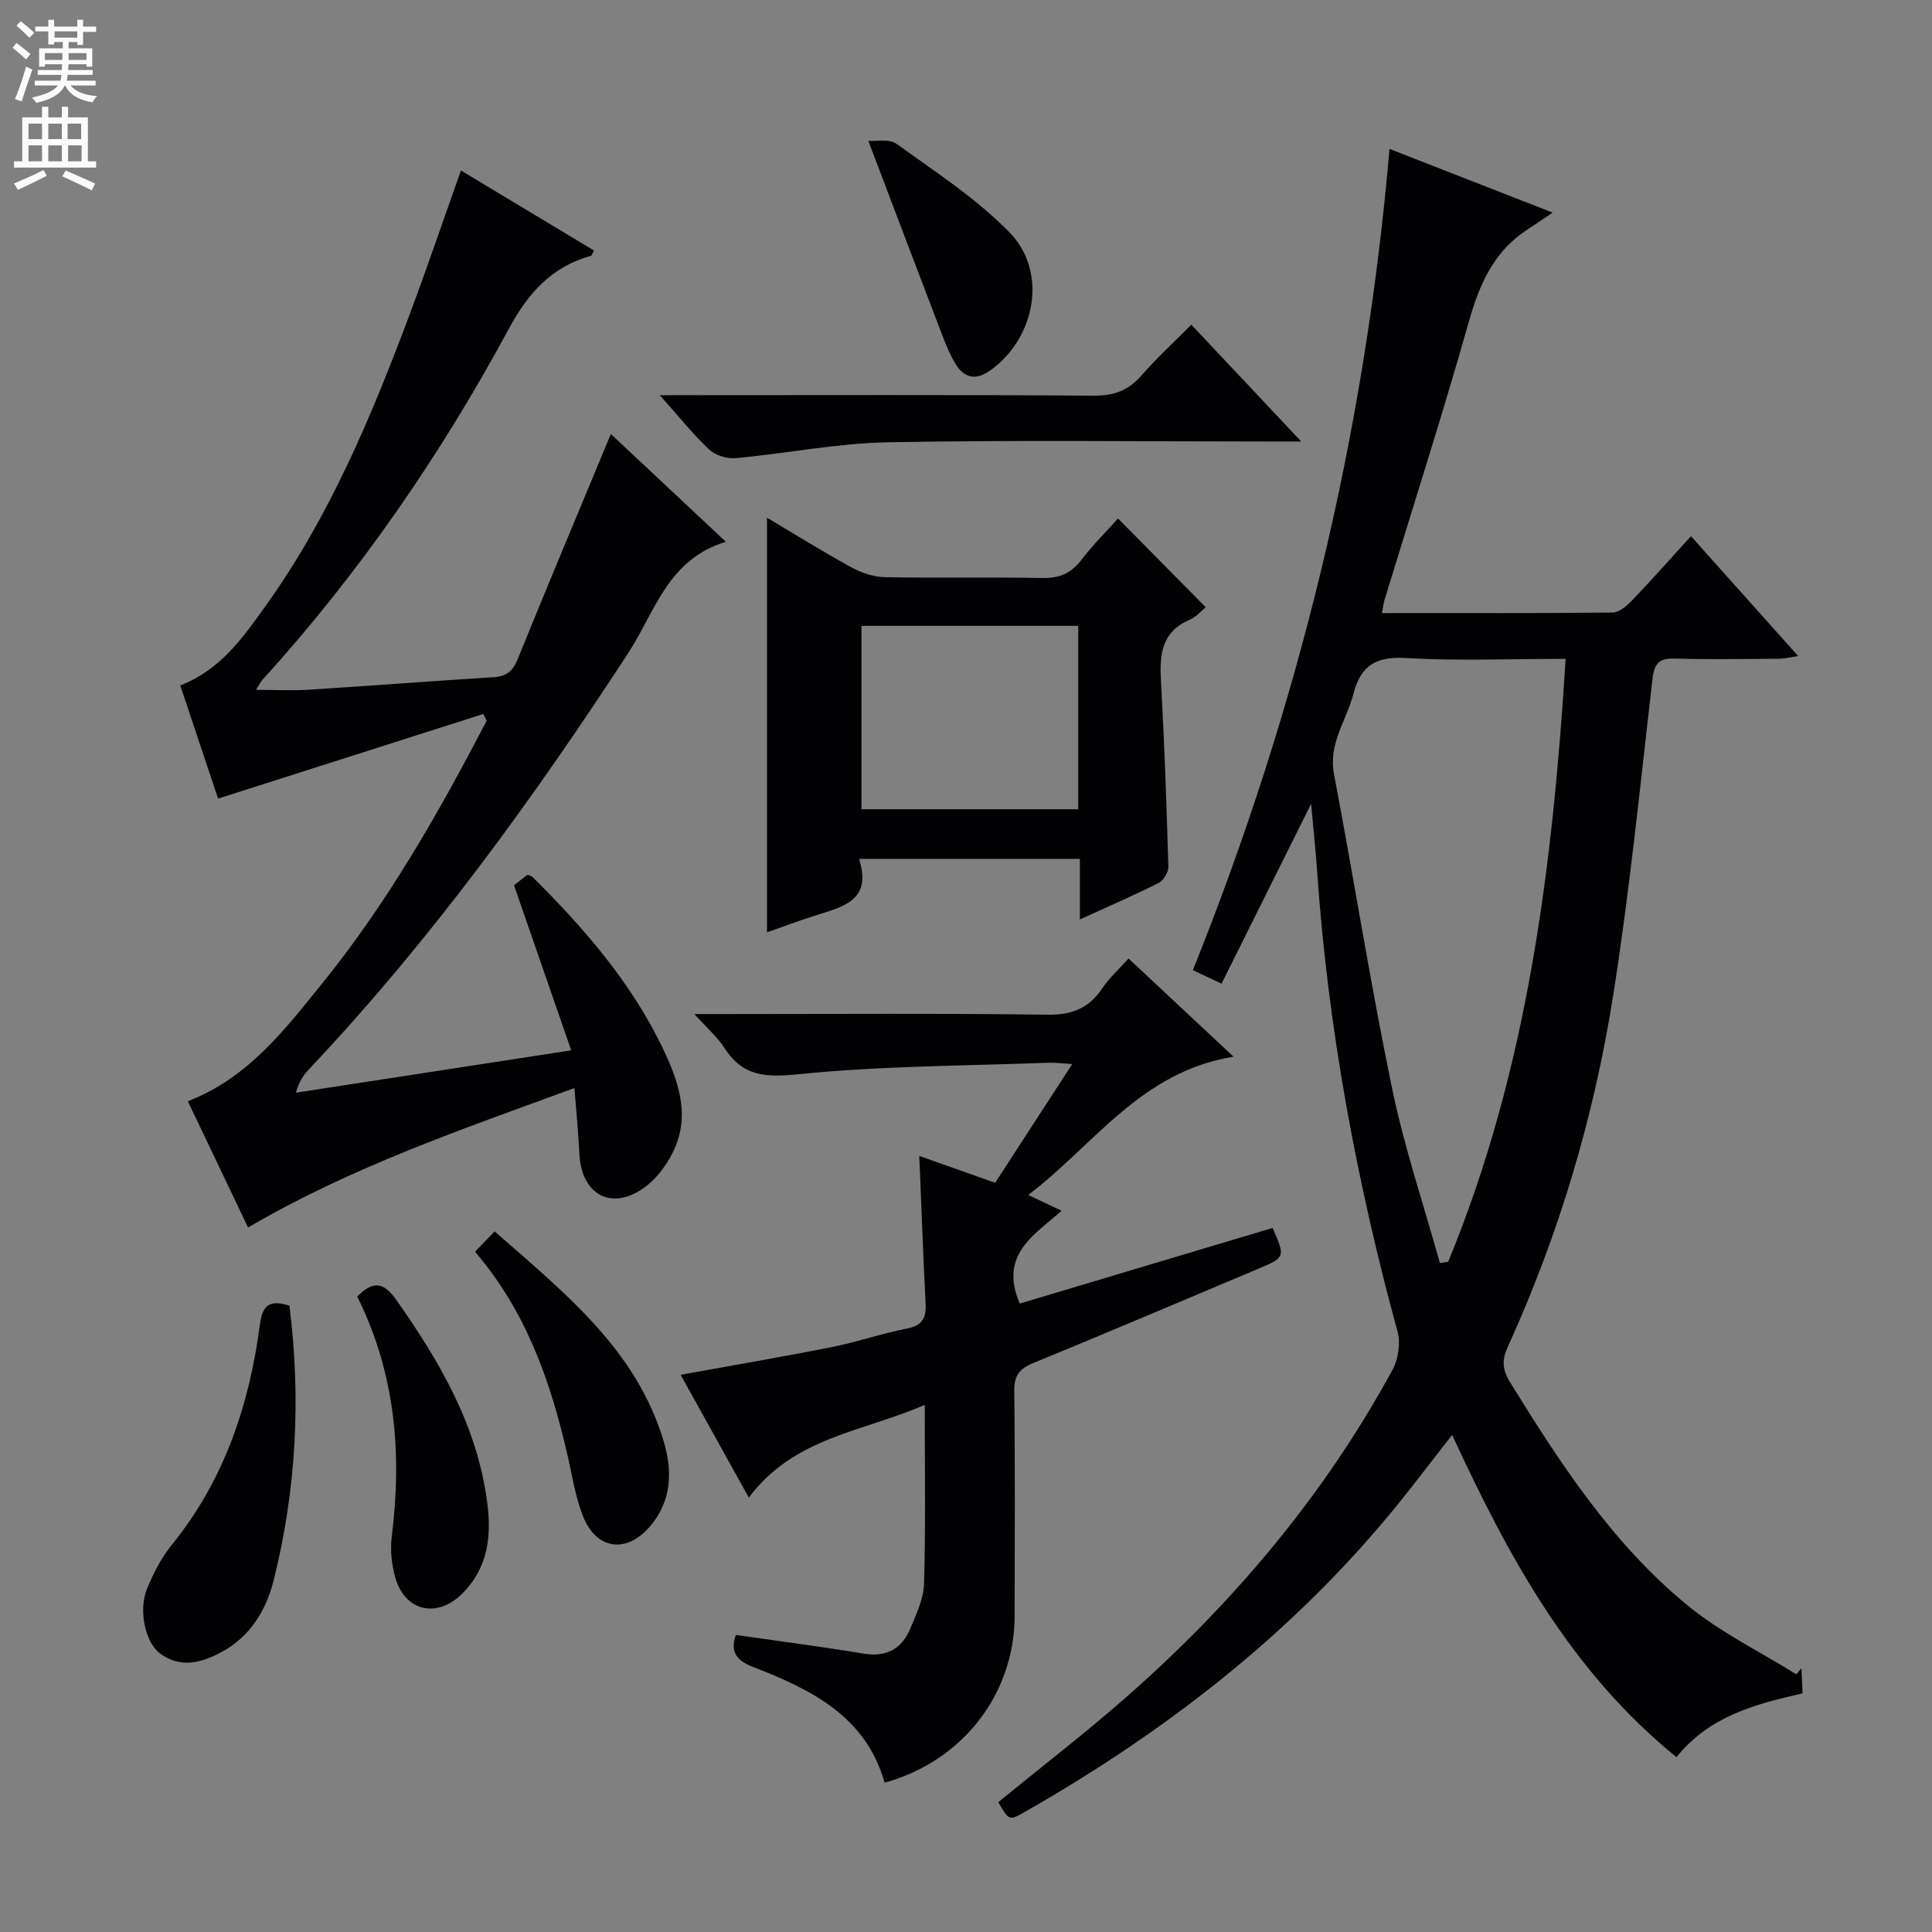 <svg enable-background="new 0 0 400 400" viewBox="0 0 400 400" xmlns="http://www.w3.org/2000/svg"><rect x="0" y="0" width="400" height="400" fill="#808080" stroke="none"/><g fill="#010103"><path d="m271.45 166.42c-6.44 12.93-12.42 24.93-18.54 37.24-2.29-1.08-3.9-1.84-5.94-2.8 21.9-54.49 35.64-110.83 40.71-170.03 11.04 4.31 21.53 8.4 33.78 13.19-2.38 1.6-3.74 2.55-5.13 3.44-6.99 4.5-9.99 11.26-12.2 19.06-5.46 19.32-11.61 38.45-17.47 57.66-.23.76-.31 1.56-.54 2.75 16.09 0 31.9.06 47.71-.11 1.36-.01 2.94-1.33 4-2.44 4.02-4.19 7.87-8.54 12.27-13.37 7.4 8.28 14.54 16.27 22.19 24.82-1.69.24-2.86.55-4.04.56-7.17.05-14.33.16-21.49-.04-3.16-.09-4.24.9-4.62 4.12-2.54 21.92-4.72 43.9-8.16 65.69-3.97 25.14-11.23 49.46-21.81 72.69-1.23 2.69-1.16 4.67.46 7.31 10.44 16.91 21.29 33.56 36.82 46.27 6.81 5.57 14.93 9.53 22.46 14.22.35-.42.7-.84 1.06-1.26.07 1.63.15 3.25.23 5.2-9.68 2.23-19.21 4.62-26.1 13.21-21.93-17.77-34.78-41.46-46.45-66.72-2.98 3.83-5.67 7.29-8.36 10.75-21.91 28.16-49.33 49.75-80.13 67.32-3.23 1.85-3.28 1.77-5.47-2.04 8.82-7.21 17.89-14.19 26.47-21.72 22.18-19.48 41.01-41.79 55.16-67.81 1.19-2.19 1.68-5.48 1.03-7.86-8.5-31.16-14.38-62.75-16.63-94.99-.3-4.46-.78-8.88-1.27-14.31zm26.67 95.09c.57-.09 1.14-.18 1.71-.28 16.42-39.77 21.63-81.7 24.32-124.82-11.47 0-22.27.45-33.02-.17-6.19-.36-9.38 1.43-10.93 7.45-1.42 5.5-5.22 10.24-4.01 16.59 4.12 21.66 7.55 43.45 12.02 65.03 2.52 12.22 6.55 24.14 9.91 36.2z"/><path d="m53 142.83c4.04 0 7.47.18 10.88-.03 12.77-.81 25.52-1.8 38.29-2.59 2.68-.17 4-1.25 5.02-3.76 6.23-15.36 12.66-30.65 19.28-46.59 7.6 7.12 15.36 14.39 23.82 22.32-12.03 3.59-14.69 14.53-20.13 22.88-19.84 30.46-41.12 59.76-66.12 86.24-1.12 1.18-2.09 2.5-2.78 4.93 18.5-2.85 37-5.7 57-8.77-4.13-11.93-7.9-22.81-11.84-34.18.56-.44 1.69-1.33 2.76-2.16.47.18.85.22 1.05.43 10.68 10.6 20.48 21.87 27.04 35.58 3.07 6.41 5.46 13.18 2.62 20.15-1.36 3.33-3.84 6.78-6.76 8.79-6.79 4.66-12.79 1.09-13.18-7.2-.2-4.25-.63-8.5-1.02-13.6-23.41 8.59-46.14 16.33-67.57 28.87-4.08-8.56-8.24-17.28-12.47-26.14 12.47-4.81 20.06-14.8 27.87-24.46 13.53-16.73 24.11-35.32 34-54.32-.23-.47-.46-.94-.69-1.4-18.08 5.77-36.15 11.54-54.92 17.52-2.3-6.89-5.04-15.09-7.83-23.43 8.29-3.21 12.88-9.78 17.52-16.24 13.33-18.55 22.05-39.4 29.99-60.61 3.64-9.74 6.98-19.59 10.6-29.76 9.4 5.65 18.47 11.11 27.56 16.58-.35.6-.44 1-.63 1.06-8.15 2.31-12.98 7.66-17.04 15.18-14.11 26.13-30.9 50.5-50.91 72.55-.4.4-.66.98-1.41 2.16z"/><path d="m183.15 369.08c-3.88-13.75-15.23-19.31-27.21-23.94-3.47-1.34-4.79-3.11-3.6-6.64 8.81 1.27 17.65 2.4 26.43 3.86 4.71.78 7.89-.94 9.65-5.09 1.29-3.03 2.81-6.28 2.9-9.46.34-11.96.14-23.94.14-36.95-12.81 5.6-27.03 6.63-36.42 19.2-4.89-8.81-9.43-16.98-14.12-25.42 10.69-1.95 21.06-3.71 31.37-5.76 5.19-1.03 10.24-2.79 15.44-3.81 3.15-.61 4.06-2.1 3.91-5.1-.52-10.09-.87-20.19-1.31-30.64 5.17 1.83 10.15 3.58 15.71 5.55 5.15-7.93 10.35-15.94 15.96-24.58-2.16-.13-3.57-.32-4.97-.27-17.26.65-34.6.64-51.76 2.38-6.82.69-11.51.44-15.29-5.46-1.41-2.2-3.49-3.97-6.22-7h6.16c22.33 0 44.66-.17 66.99.13 5.05.07 8.52-1.33 11.28-5.43 1.46-2.17 3.46-3.96 5.46-6.2 7.12 6.65 13.99 13.08 21.75 20.33-19.2 3.09-28.83 18.21-42.51 28.63 2.56 1.21 4.48 2.11 6.9 3.26-5.57 5-13.03 9.01-8.66 19.22 17.2-5.14 34.77-10.4 52.35-15.66 2.66 6.09 2.66 6.09-3.14 8.53-15.47 6.51-30.91 13.08-46.43 19.45-2.87 1.18-3.96 2.6-3.92 5.81.19 15.5.09 30.99.08 46.49-.02 16.19-10.75 30.12-26.92 34.57z"/><path d="m223.58 190.36c0-4.59 0-8.37 0-12.54-15.31 0-30.18 0-45.73 0 2.85 8.78-3.56 9.96-9.28 11.8-3.3 1.06-6.55 2.28-9.77 3.41 0-28.64 0-57.09 0-85.85 5.63 3.35 11.49 7.01 17.54 10.32 2.08 1.14 4.62 1.96 6.96 2 10.82.21 21.65-.04 32.48.17 3.5.07 5.95-.93 8.08-3.72 2.41-3.15 5.25-5.96 7.62-8.6 6.04 6.11 11.94 12.09 18.14 18.36-.64.51-1.83 1.96-3.37 2.63-5.86 2.55-6.19 7.3-5.88 12.75.71 12.77 1.16 25.56 1.53 38.35.03 1.13-1 2.85-2.01 3.36-5.01 2.53-10.18 4.76-16.31 7.56zm-45.22-22.81h44.88c0-12.74 0-25.3 0-37.97-15.17 0-30.03 0-44.88 0z"/><path d="m246.65 67.22c7.49 7.96 14.61 15.53 22.76 24.19-3.22 0-4.96 0-6.71 0-26.3 0-52.61-.33-78.9.16-10.53.2-21.02 2.33-31.56 3.29-1.78.16-4.17-.62-5.46-1.83-3.33-3.14-6.2-6.76-10.17-11.21h6.41c27.8 0 55.6-.1 83.39.1 4.22.03 7.24-1.08 9.97-4.23 3.04-3.5 6.5-6.66 10.27-10.47z"/><path d="m59.92 270.32c2.42 19.15 1.43 38.11-3.25 56.82-1.57 6.27-4.85 11.69-10.84 14.92-4.16 2.24-8.47 3.37-12.67.29-3.1-2.27-4.54-8.97-2.71-13.44 1.31-3.2 2.96-6.41 5.12-9.07 10.85-13.36 16.05-28.95 18.25-45.67.56-4.25 2.25-5.03 6.1-3.85z"/><path d="m98.35 259.15c1.52-1.58 2.66-2.75 4.06-4.2 14.48 12.73 29.34 24.44 35.02 43.53 1.82 6.12 1.63 12.19-2.75 17.42-4.86 5.8-11.17 5.05-13.96-1.95-1.58-3.96-2.22-8.3-3.18-12.49-3.48-15.17-8.42-29.7-19.19-42.31z"/><path d="m73.96 268.44c3.41-3.49 5.58-2.86 8.11.72 8.97 12.73 16.67 25.94 18.78 41.74.95 7.08.24 13.57-5.05 18.94-5.12 5.21-11.79 3.92-13.89-3-.84-2.77-1.15-5.94-.79-8.81 2.14-17.16.72-33.76-7.16-49.59z"/><path d="m179.78 29.17c1.54.12 4.31-.49 5.84.61 8.03 5.8 16.51 11.3 23.38 18.32 7.92 8.1 5.45 21.65-3.74 28.43-3.06 2.26-5.56 1.93-7.48-1.28-1.1-1.84-1.93-3.85-2.7-5.86-4.95-12.92-9.85-25.87-15.3-40.22z"/></g><path d="m2.6 9.9.8-1c.9.7 1.9 1.4 2.9 2.3l-.9 1.1c-1.1-1-2-1.8-2.8-2.4zm.5 10.6c.9-2.1 1.6-4.3 2.3-6.7.4.2.8.4 1.3.6-.7 2.1-1.5 4.3-2.2 6.6zm.3-15.2.9-.9c1 .8 2 1.6 2.8 2.4l-1 1c-.9-.9-1.8-1.7-2.7-2.5zm12.6-1.2h1.2v1.4h2.7v1.1h-2.7v2.7h-1.2v-.6h-1.8v1.3h4.9v3.8h-1.2v-.5h-3.7c0 .4-.1.9-.1 1.2h5.1v1h-5.2c0 .5-.1.9-.2 1.2h6v1h-5.2c1.1 1.3 2.9 2 5.5 2.2-.4.4-.7.8-.9 1.3-2.9-.5-4.8-1.6-5.7-3.5h-.1c-.8 1.7-2.7 2.9-5.9 3.6-.2-.4-.6-.8-.9-1.1 2.8-.6 4.6-1.4 5.4-2.5h-4.8v-1h5.3c.1-.3.2-.7.2-1.2h-4.9v-1h5c0-.4 0-.8.1-1.2h-3.6v.5h-1.2v-3.8h4.9v-1.3h-1.8v.5h-1.2v-2.7h-2.7v-1h2.7v-1.4h1.2v1.4h4.8zm-6.7 8.3h3.6c0-.4 0-.9 0-1.4h-3.6zm1.9-4.6h4.8v-1.3h-4.7v1.3zm6.7 3.2h-3.7v1.4h3.7z" fill="#fcfafa"/><path d="m8.7 22.1h1.3v2.2h2.8v-2.2h1.3v2.2h4.1v9.1h1.7v1.3h-17v-1.3h1.7v-9.1h4.1zm.3 13.1.7 1.2c-1.8.9-3.8 1.9-6 2.9-.2-.4-.5-.8-.8-1.3 2.3-1 4.4-1.9 6.1-2.8zm-3.1-6.4h2.8v-3.2h-2.8zm0 4.6h2.8v-3.3h-2.8zm4.1-4.6h2.8v-3.2h-2.8zm0 4.6h2.8v-3.3h-2.8zm3.6 1.9c2.1.9 4.1 1.8 6.1 2.7l-.7 1.4c-2.2-1.1-4.2-2-6.1-2.9zm3.2-9.7h-2.8v3.2h2.8zm-2.7 7.8h2.8v-3.3h-2.8z" fill="#fcfafa"/></svg>